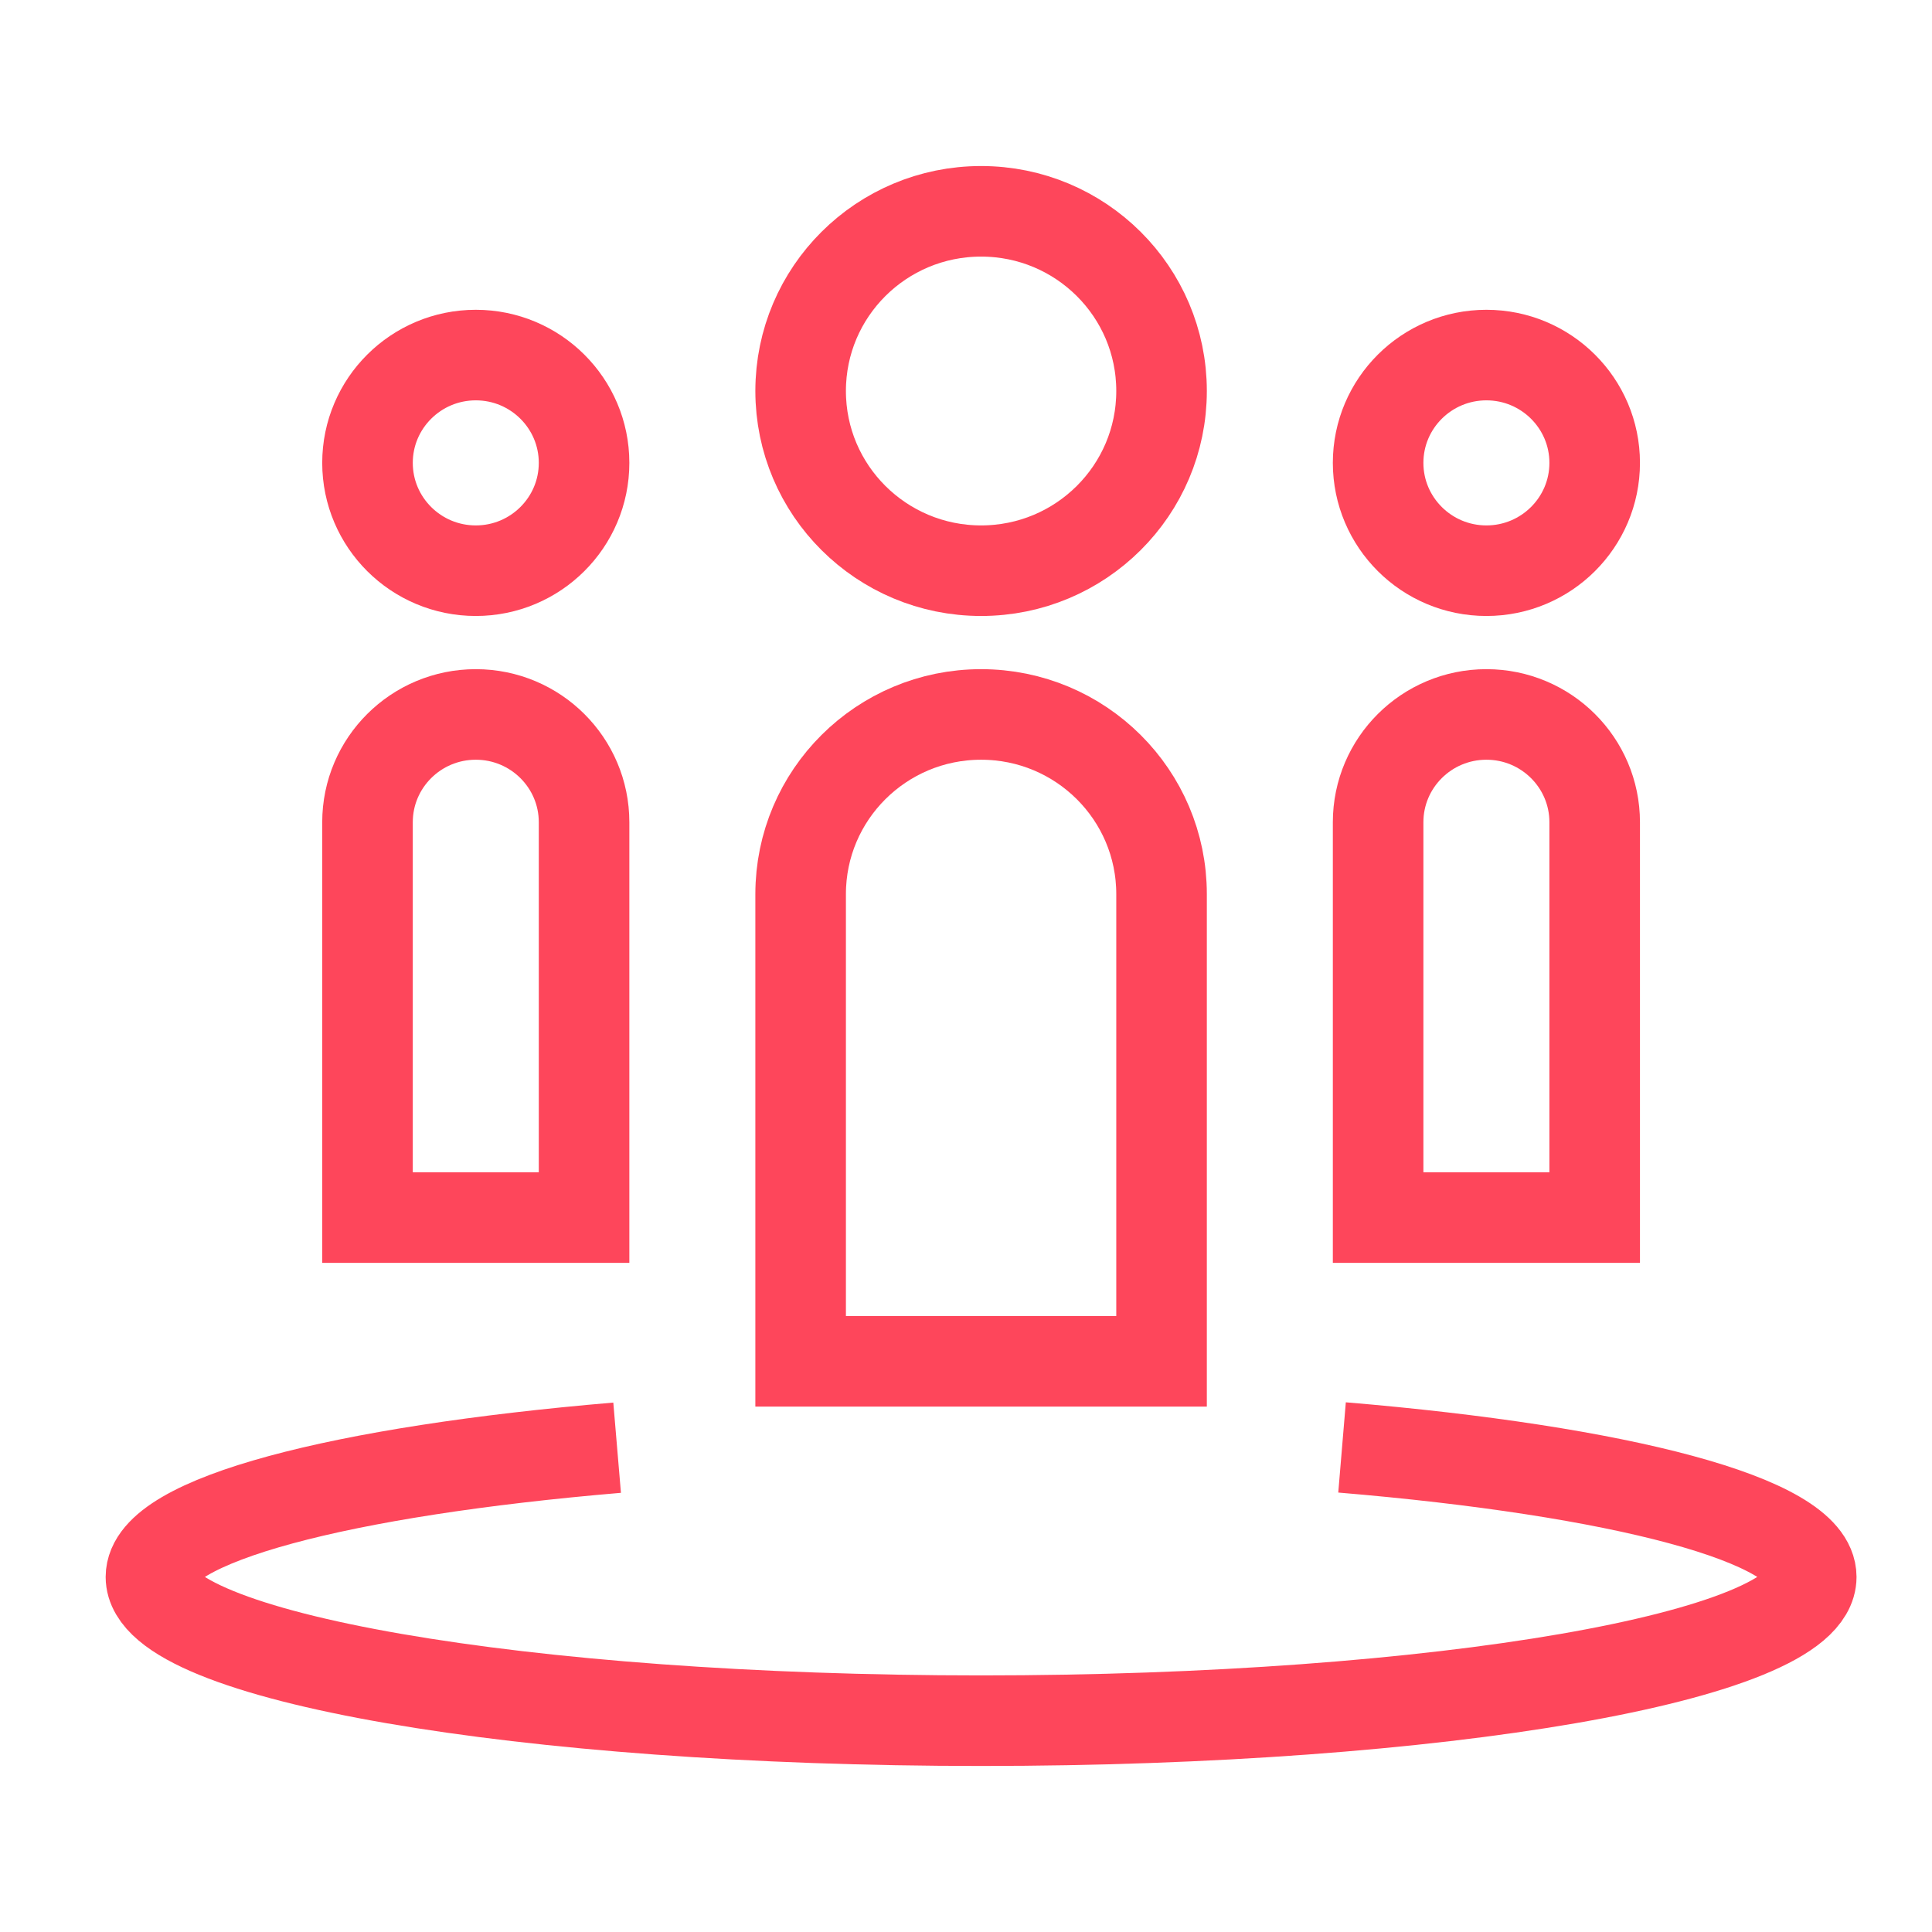 <?xml version="1.0" encoding="UTF-8"?>
<svg width="64px" height="64px" viewBox="0 0 64 64" version="1.1" xmlns="http://www.w3.org/2000/svg" xmlns:xlink="http://www.w3.org/1999/xlink">
    <title>icon-about-friendly</title>
    <g id="icon-about-friendly" stroke="none" stroke-width="1" fill="none" fill-rule="evenodd">
        <path d="M38.478,12.952 C38.478,16.24 35.802,18.905 32.5,18.905 C29.198,18.905 26.522,16.24 26.522,12.952 C26.522,9.664 29.198,7 32.5,7 C35.802,7 38.478,9.664 38.478,12.952 L38.478,12.952 Z" id="path" stroke="#FE465B" stroke-width="3"></path>
        <path d="M52.826,15.333 C52.826,17.305 51.219,18.905 49.239,18.905 C47.259,18.905 45.652,17.305 45.652,15.333 C45.652,13.362 47.259,11.762 49.239,11.762 C51.219,11.762 52.826,13.362 52.826,15.333 L52.826,15.333 Z" id="path" stroke="#FE465B" stroke-width="3"></path>
        <path d="M19.348,15.333 C19.348,17.305 17.741,18.905 15.761,18.905 C13.781,18.905 12.174,17.305 12.174,15.333 C12.174,13.362 13.781,11.762 15.761,11.762 C17.741,11.762 19.348,13.362 19.348,15.333 L19.348,15.333 Z" id="path" stroke="#FE465B" stroke-width="3"></path>
        <path d="M44.457,47.948 C53.658,48.719 60,50.352 60,52.238 C60,54.867 47.69,57 32.5,57 C17.313,57 5,54.867 5,52.238 C5,50.357 11.301,48.731 20.443,47.957" id="path" stroke="#FE465B" stroke-width="3"></path>
        <path d="M38.478,45.095 L26.522,45.095 L26.522,29.619 C26.522,26.331 29.198,23.667 32.5,23.667 C35.802,23.667 38.478,26.331 38.478,29.619 L38.478,45.095 L38.478,45.095 Z" id="path" stroke="#FE465B" stroke-width="3"></path>
        <path d="M52.826,40.333 L45.652,40.333 L45.652,27.238 C45.652,25.266 47.259,23.667 49.239,23.667 C51.219,23.667 52.826,25.266 52.826,27.238 L52.826,40.333 L52.826,40.333 Z" id="path" stroke="#FE465B" stroke-width="3"></path>
        <path d="M19.348,40.333 L12.174,40.333 L12.174,27.238 C12.174,25.266 13.781,23.667 15.761,23.667 C17.741,23.667 19.348,25.266 19.348,27.238 L19.348,40.333 L19.348,40.333 Z" id="path" stroke="#FE465B" stroke-width="3"></path>
    </g>
</svg>